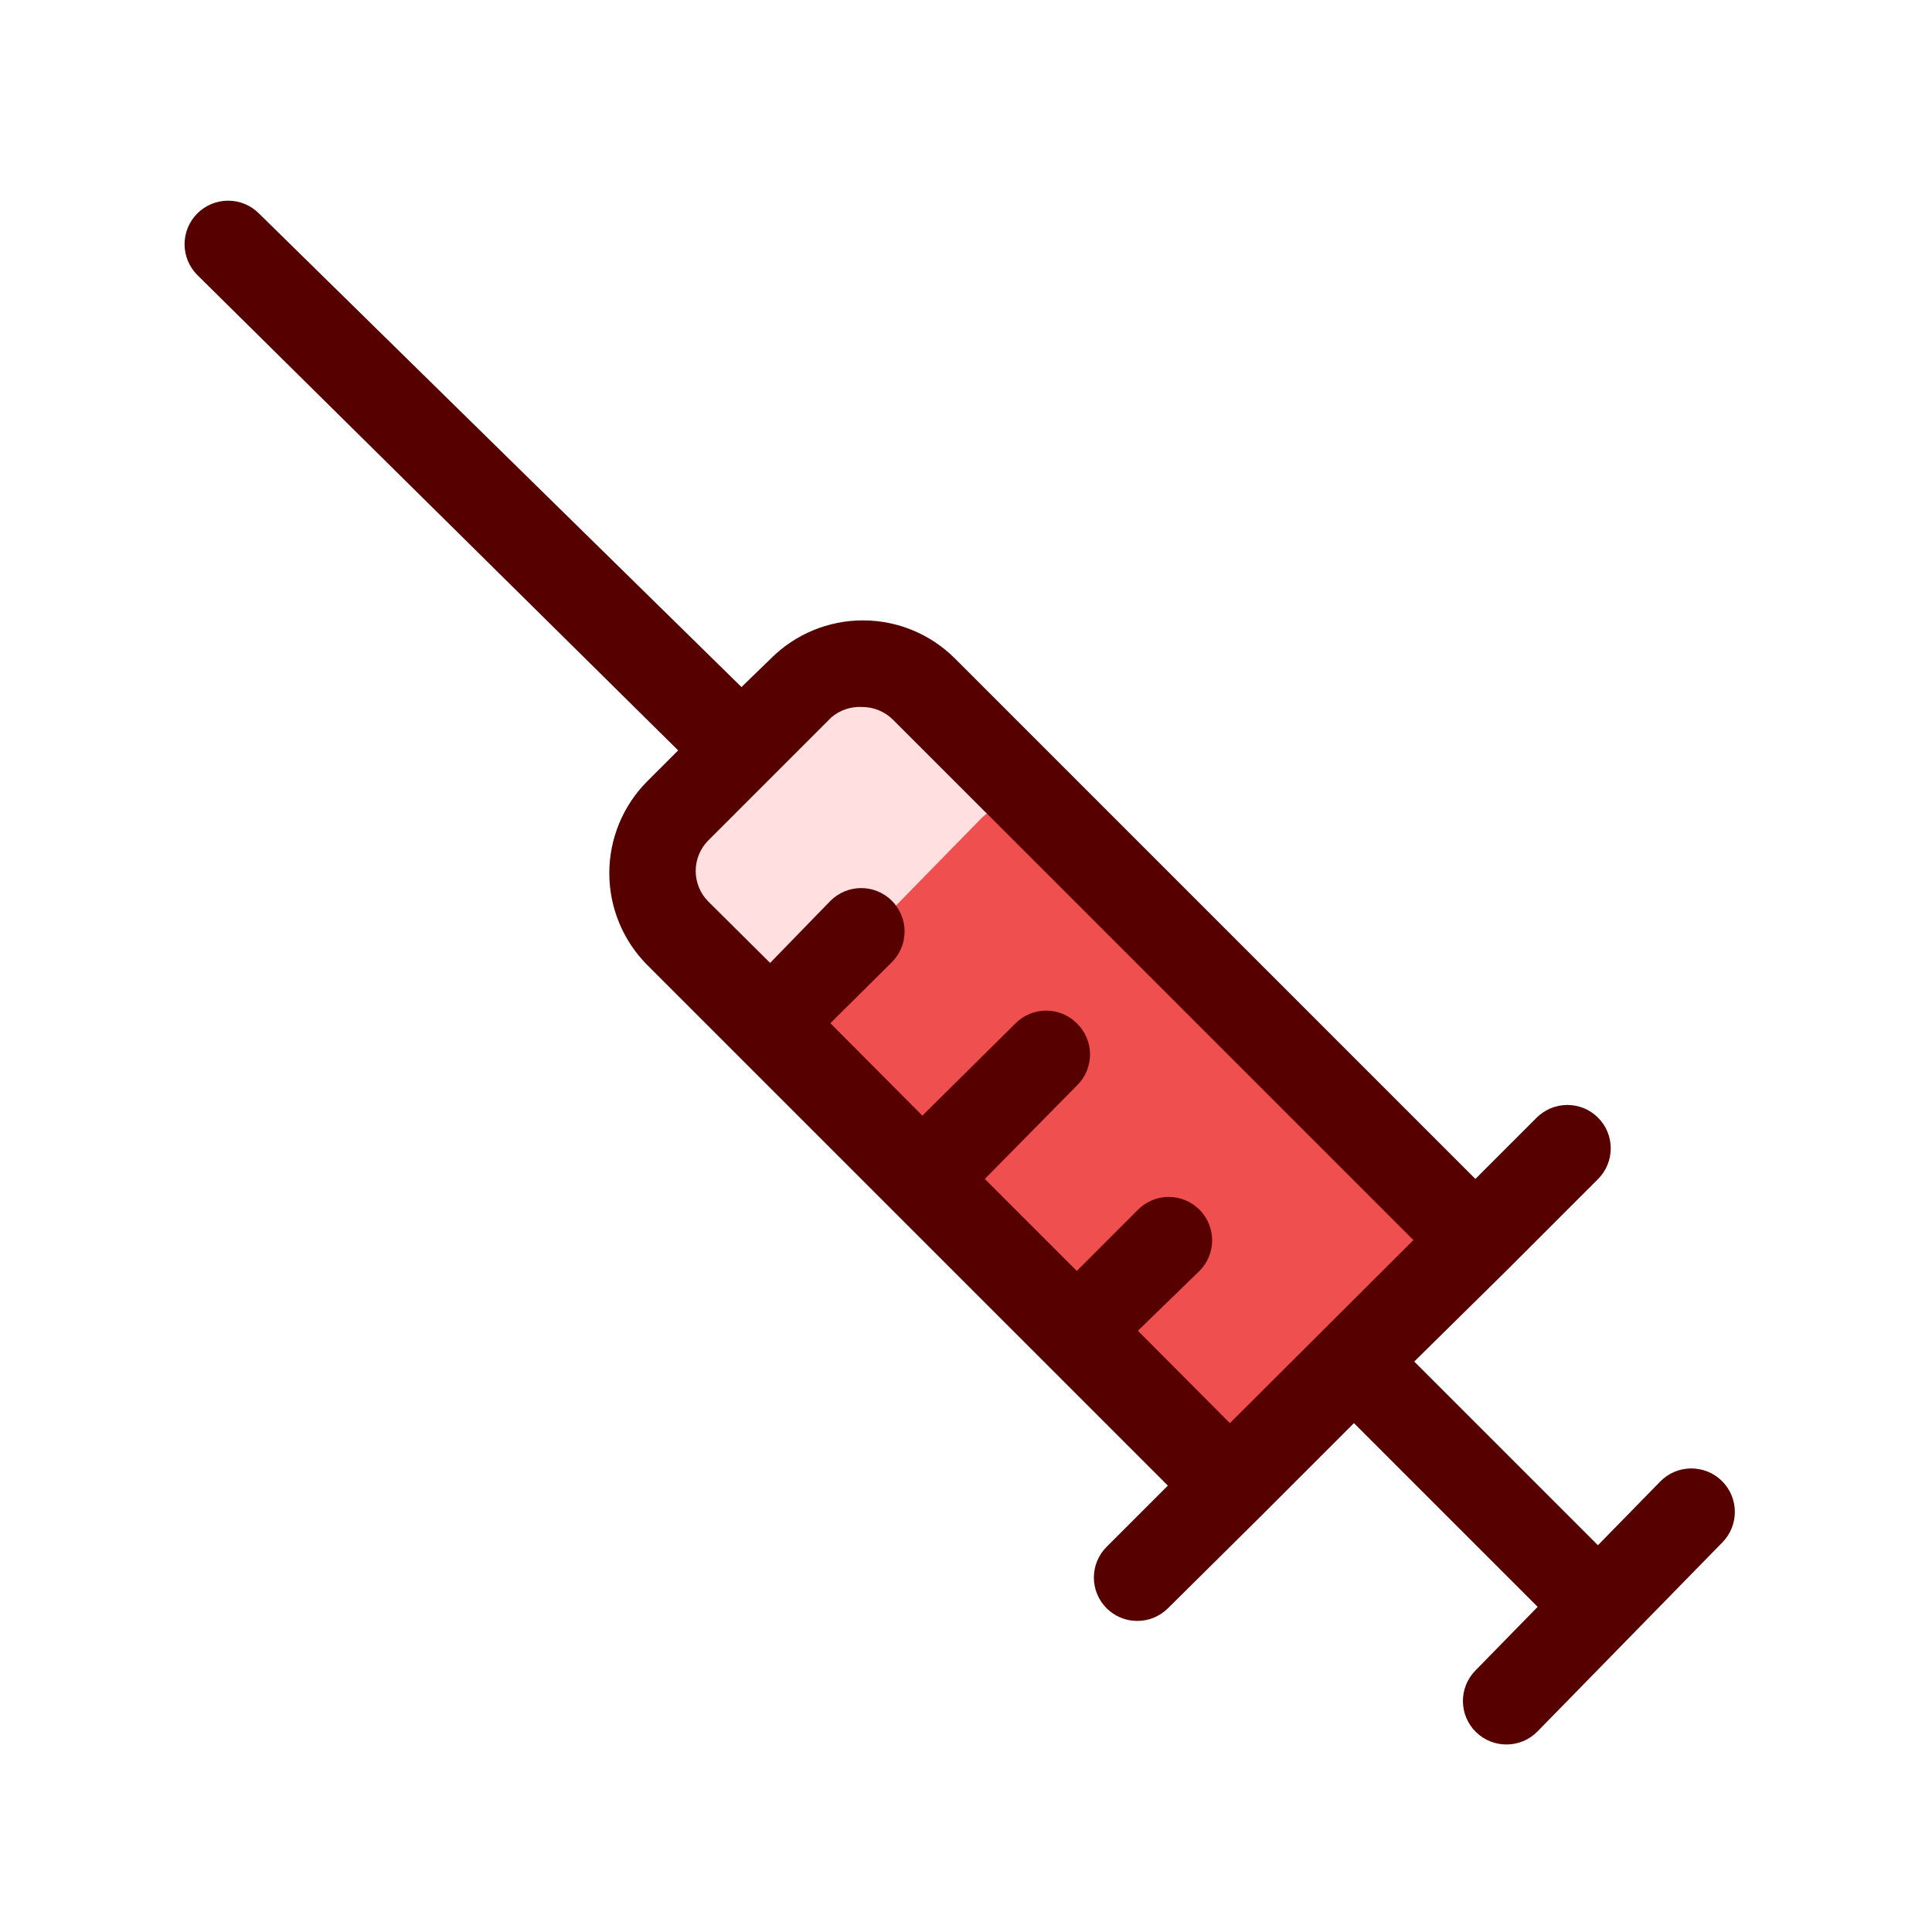 <svg width="129" height="129" viewBox="0 0 129 129" fill="none" xmlns="http://www.w3.org/2000/svg">
<rect width="13.02" height="23.467" rx="2.904" transform="matrix(-0.715 -0.699 -0.699 0.715 67.58 52.534)" fill="#FFDFDF"/>
<rect x="67.58" y="52.534" width="42.947" height="23.467" rx="2.904" transform="rotate(44.364 67.58 52.534)" fill="#F04F4F"/>
<path fill-rule="evenodd" clip-rule="evenodd" d="M102.67 107.29L98.508 111.546C97.386 112.692 97.407 114.531 98.553 115.652C99.7 116.774 101.539 116.753 102.66 115.607L115.008 102.982C116.129 101.835 116.109 99.997 114.962 98.875C113.815 97.754 111.977 97.774 110.855 98.921L106.694 103.176L94.429 90.911L100.569 84.858L106.709 78.718C107.25 78.172 107.553 77.434 107.55 76.666C107.547 75.897 107.24 75.161 106.694 74.62C106.149 74.078 105.411 73.775 104.642 73.778C103.874 73.781 103.138 74.089 102.596 74.634L98.512 78.718L63.758 43.964C62.129 42.337 59.921 41.423 57.618 41.423C55.316 41.423 53.108 42.337 51.478 43.964L49.509 45.875L17.288 14.251C17.018 13.981 16.698 13.766 16.345 13.62C15.992 13.474 15.614 13.399 15.232 13.399C14.85 13.399 14.472 13.474 14.119 13.62C13.767 13.766 13.446 13.981 13.176 14.251C12.63 14.796 12.324 15.536 12.324 16.307C12.324 17.078 12.63 17.818 13.176 18.363L45.281 50.104L43.224 52.16C41.597 53.789 40.683 55.997 40.683 58.3C40.683 60.602 41.597 62.811 43.224 64.44L77.979 99.194L73.895 103.277C73.623 103.547 73.408 103.867 73.261 104.22C73.114 104.573 73.038 104.951 73.038 105.334C73.038 105.716 73.114 106.095 73.261 106.448C73.408 106.8 73.623 107.121 73.895 107.39C74.434 107.925 75.162 108.227 75.922 108.23C76.303 108.232 76.681 108.159 77.034 108.015C77.387 107.871 77.708 107.658 77.979 107.39L84.263 101.163L90.403 95.023L102.67 107.29ZM75.98 88.855L82.12 95.023L94.371 82.802L59.617 48.047C59.346 47.779 59.025 47.566 58.672 47.422C58.319 47.278 57.942 47.205 57.56 47.207C56.811 47.164 56.074 47.413 55.504 47.903L47.308 56.099C47.037 56.368 46.821 56.688 46.674 57.041C46.527 57.394 46.451 57.773 46.451 58.155C46.451 58.537 46.527 58.916 46.674 59.269C46.821 59.622 47.037 59.942 47.308 60.211L51.421 64.295L55.446 60.153C55.714 59.883 56.033 59.669 56.384 59.522C56.735 59.375 57.112 59.299 57.492 59.297C57.873 59.296 58.25 59.37 58.602 59.514C58.954 59.658 59.274 59.871 59.544 60.139C59.814 60.407 60.029 60.726 60.176 61.077C60.323 61.428 60.399 61.804 60.4 62.185C60.402 62.566 60.328 62.943 60.184 63.295C60.039 63.647 59.827 63.967 59.559 64.237L55.446 68.321L61.586 74.489L67.813 68.321C68.356 67.781 69.09 67.478 69.855 67.478C70.62 67.478 71.354 67.781 71.897 68.321C72.177 68.591 72.4 68.915 72.552 69.273C72.704 69.631 72.783 70.016 72.783 70.406C72.783 70.795 72.704 71.18 72.552 71.539C72.4 71.897 72.177 72.221 71.897 72.491L65.757 78.718L71.897 84.858L75.98 80.774C76.249 80.503 76.57 80.287 76.923 80.14C77.276 79.993 77.654 79.918 78.037 79.918C78.419 79.918 78.797 79.993 79.15 80.14C79.503 80.287 79.823 80.503 80.093 80.774C80.632 81.317 80.935 82.051 80.935 82.816C80.935 83.581 80.632 84.315 80.093 84.858L75.98 88.855Z" fill="#570000"/>
</svg>
